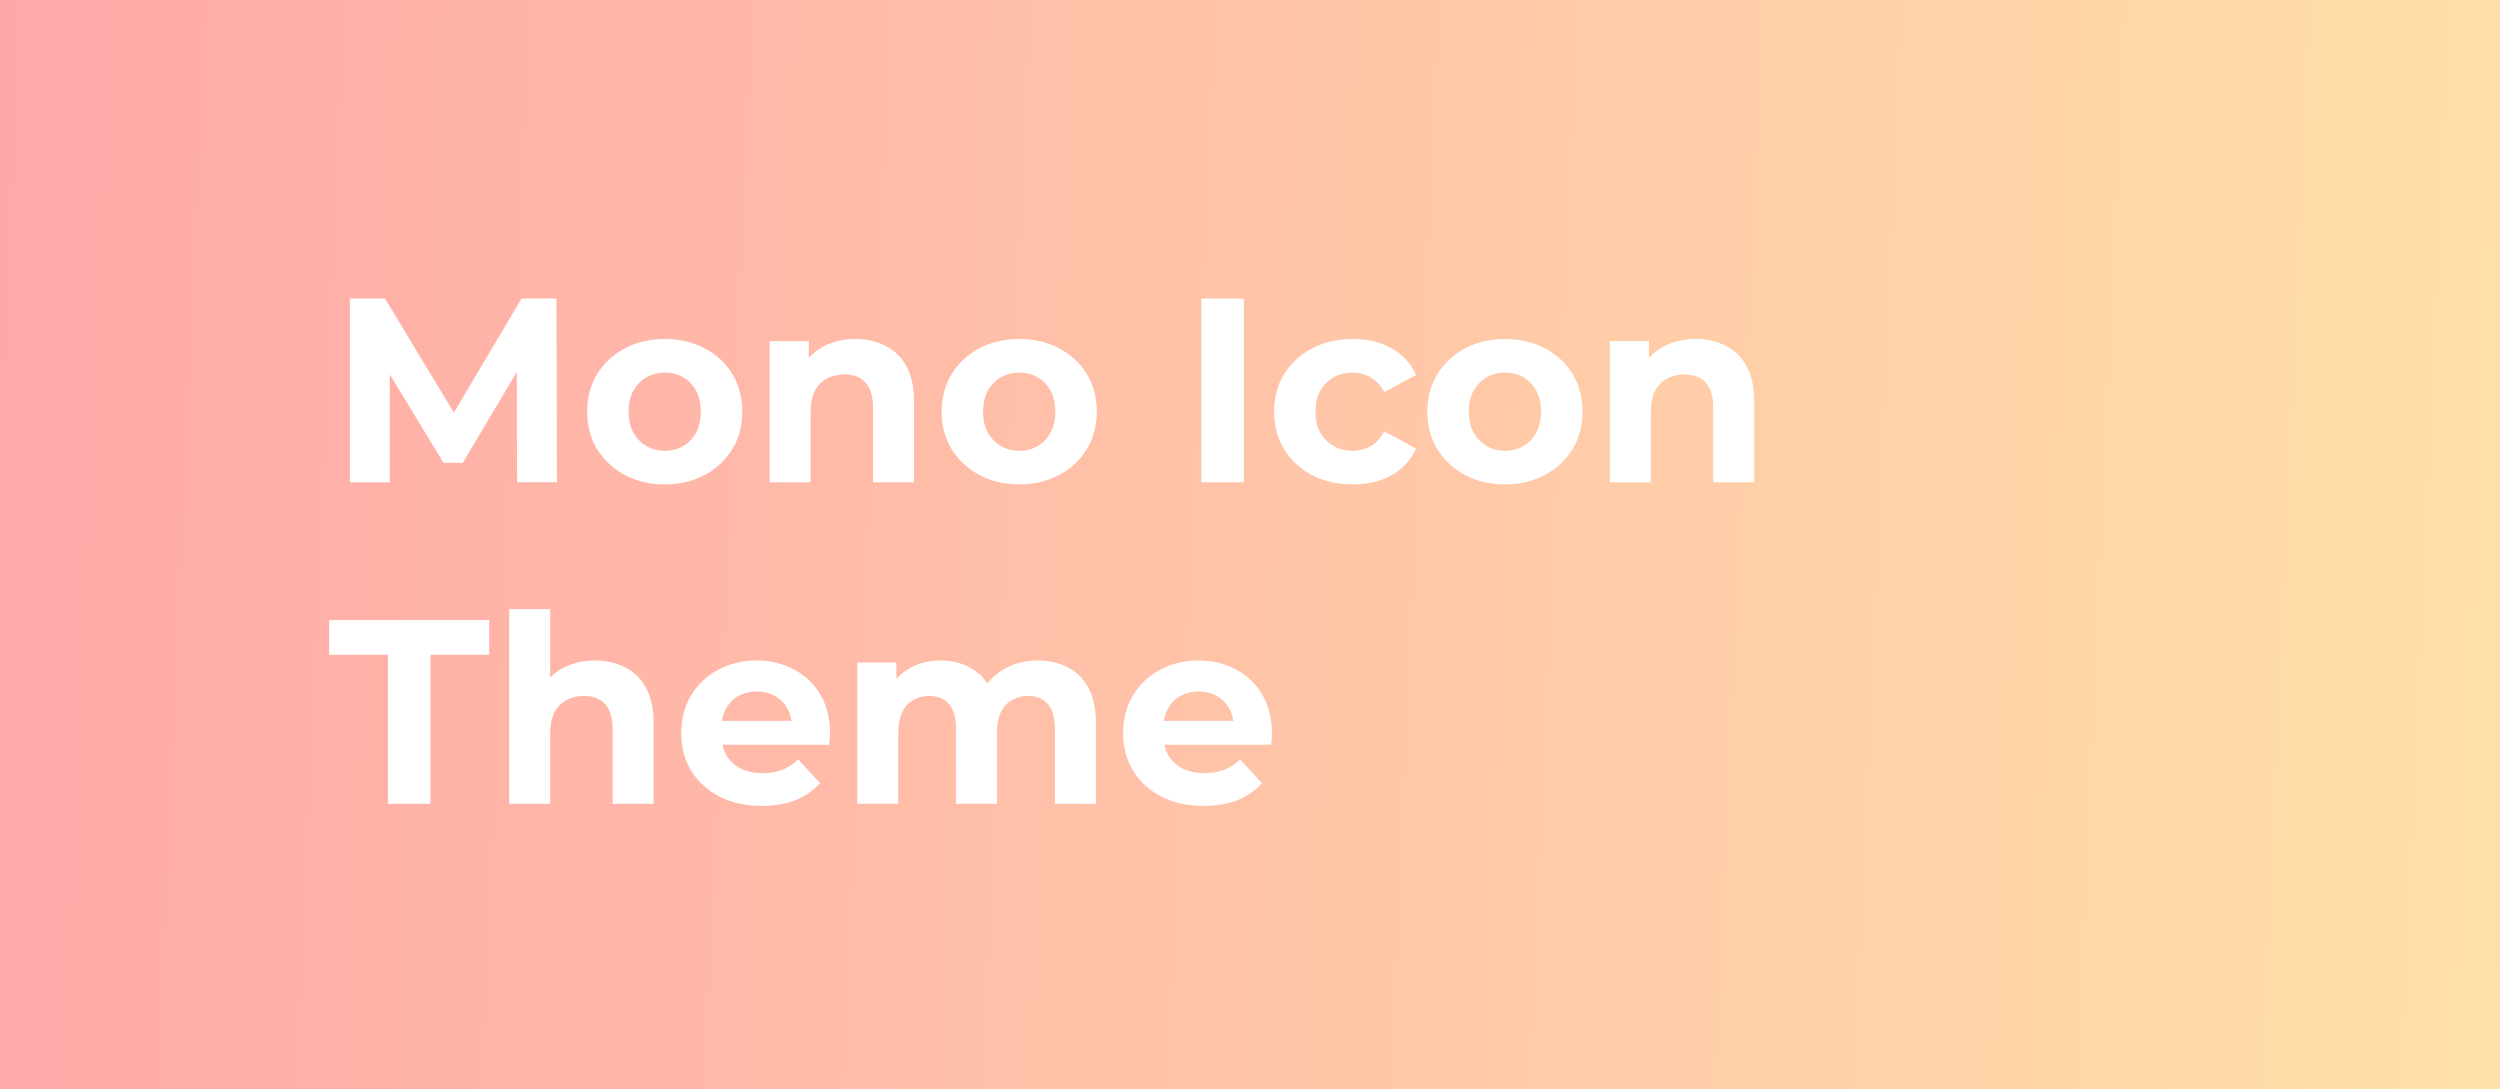 <svg width="381" height="166" viewBox="0 0 381 166" fill="none" xmlns="http://www.w3.org/2000/svg">
<g clip-path="url(#clip0_27_1474)">
<path fill-rule="evenodd" clip-rule="evenodd" d="M390 -1.559H0V167.441H390V-1.559ZM53.32 45.5V73.5H59.4V57.056L67.6 70.54H70.52L78.764 56.694L78.8 73.5H84.88L84.8 45.5H79.48L69.168 62.886L58.68 45.5H53.32ZM95.203 72.38C96.99 73.34 99.03 73.82 101.323 73.82C103.59 73.82 105.616 73.34 107.403 72.38C109.19 71.42 110.59 70.113 111.603 68.46C112.616 66.78 113.123 64.873 113.123 62.74C113.123 60.553 112.616 58.633 111.603 56.98C110.59 55.327 109.19 54.033 107.403 53.1C105.616 52.14 103.59 51.66 101.323 51.66C99.03 51.66 96.99 52.14 95.203 53.1C93.443 54.033 92.043 55.34 91.003 57.02C89.99 58.673 89.483 60.58 89.483 62.74C89.483 64.873 89.99 66.78 91.003 68.46C92.043 70.113 93.443 71.42 95.203 72.38ZM104.123 67.98C103.296 68.46 102.363 68.7 101.323 68.7C100.283 68.7 99.35 68.46 98.523 67.98C97.697 67.5 97.03 66.82 96.523 65.94C96.043 65.033 95.803 63.967 95.803 62.74C95.803 61.487 96.043 60.42 96.523 59.54C97.03 58.66 97.697 57.98 98.523 57.5C99.35 57.02 100.283 56.78 101.323 56.78C102.363 56.78 103.296 57.02 104.123 57.5C104.95 57.98 105.603 58.66 106.083 59.54C106.563 60.42 106.803 61.487 106.803 62.74C106.803 63.967 106.563 65.033 106.083 65.94C105.603 66.82 104.95 67.5 104.123 67.98ZM134.934 52.7C133.601 52.007 132.081 51.66 130.374 51.66C128.534 51.66 126.894 52.047 125.454 52.82C124.605 53.276 123.871 53.848 123.254 54.536V51.98H117.294V73.5H123.534V62.86C123.534 61.527 123.747 60.433 124.174 59.58C124.627 58.727 125.241 58.1 126.014 57.7C126.814 57.273 127.707 57.06 128.694 57.06C130.081 57.06 131.147 57.473 131.894 58.3C132.667 59.127 133.054 60.407 133.054 62.14V73.5H139.294V61.18C139.294 58.993 138.907 57.207 138.134 55.82C137.361 54.407 136.294 53.367 134.934 52.7ZM149.227 72.38C151.013 73.34 153.053 73.82 155.347 73.82C157.613 73.82 159.64 73.34 161.427 72.38C163.213 71.42 164.613 70.113 165.627 68.46C166.64 66.78 167.147 64.873 167.147 62.74C167.147 60.553 166.64 58.633 165.627 56.98C164.613 55.327 163.213 54.033 161.427 53.1C159.64 52.14 157.613 51.66 155.347 51.66C153.053 51.66 151.013 52.14 149.227 53.1C147.467 54.033 146.067 55.34 145.027 57.02C144.013 58.673 143.507 60.58 143.507 62.74C143.507 64.873 144.013 66.78 145.027 68.46C146.067 70.113 147.467 71.42 149.227 72.38ZM158.147 67.98C157.32 68.46 156.387 68.7 155.347 68.7C154.307 68.7 153.373 68.46 152.547 67.98C151.72 67.5 151.053 66.82 150.547 65.94C150.067 65.033 149.827 63.967 149.827 62.74C149.827 61.487 150.067 60.42 150.547 59.54C151.053 58.66 151.72 57.98 152.547 57.5C153.373 57.02 154.307 56.78 155.347 56.78C156.387 56.78 157.32 57.02 158.147 57.5C158.973 57.98 159.627 58.66 160.107 59.54C160.587 60.42 160.827 61.487 160.827 62.74C160.827 63.967 160.587 65.033 160.107 65.94C159.627 66.82 158.973 67.5 158.147 67.98ZM183.086 45.5V73.5H189.566V45.5H183.086ZM199.971 72.42C201.784 73.353 203.851 73.82 206.171 73.82C208.437 73.82 210.411 73.353 212.091 72.42C213.771 71.46 215.011 70.113 215.811 68.38L210.971 65.74C210.411 66.78 209.704 67.54 208.851 68.02C208.024 68.473 207.117 68.7 206.131 68.7C205.064 68.7 204.104 68.46 203.251 67.98C202.397 67.5 201.717 66.82 201.211 65.94C200.731 65.06 200.491 63.993 200.491 62.74C200.491 61.487 200.731 60.42 201.211 59.54C201.717 58.66 202.397 57.98 203.251 57.5C204.104 57.02 205.064 56.78 206.131 56.78C207.117 56.78 208.024 57.02 208.851 57.5C209.704 57.98 210.411 58.727 210.971 59.74L215.811 57.14C215.011 55.38 213.771 54.033 212.091 53.1C210.411 52.14 208.437 51.66 206.171 51.66C203.851 51.66 201.784 52.14 199.971 53.1C198.157 54.033 196.731 55.34 195.691 57.02C194.677 58.673 194.171 60.58 194.171 62.74C194.171 64.873 194.677 66.78 195.691 68.46C196.731 70.14 198.157 71.46 199.971 72.42ZM223.25 72.38C225.037 73.34 227.077 73.82 229.37 73.82C231.637 73.82 233.663 73.34 235.45 72.38C237.237 71.42 238.637 70.113 239.65 68.46C240.663 66.78 241.17 64.873 241.17 62.74C241.17 60.553 240.663 58.633 239.65 56.98C238.637 55.327 237.237 54.033 235.45 53.1C233.663 52.14 231.637 51.66 229.37 51.66C227.077 51.66 225.037 52.14 223.25 53.1C221.49 54.033 220.09 55.34 219.05 57.02C218.037 58.673 217.53 60.58 217.53 62.74C217.53 64.873 218.037 66.78 219.05 68.46C220.09 70.113 221.49 71.42 223.25 72.38ZM232.17 67.98C231.343 68.46 230.41 68.7 229.37 68.7C228.33 68.7 227.397 68.46 226.57 67.98C225.743 67.5 225.077 66.82 224.57 65.94C224.09 65.033 223.85 63.967 223.85 62.74C223.85 61.487 224.09 60.42 224.57 59.54C225.077 58.66 225.743 57.98 226.57 57.5C227.397 57.02 228.33 56.78 229.37 56.78C230.41 56.78 231.343 57.02 232.17 57.5C232.997 57.98 233.65 58.66 234.13 59.54C234.61 60.42 234.85 61.487 234.85 62.74C234.85 63.967 234.61 65.033 234.13 65.94C233.65 66.82 232.997 67.5 232.17 67.98ZM262.981 52.7C261.648 52.007 260.128 51.66 258.421 51.66C256.581 51.66 254.941 52.047 253.501 52.82C252.652 53.276 251.918 53.848 251.301 54.536V51.98H245.341V73.5H251.581V62.86C251.581 61.527 251.794 60.433 252.221 59.58C252.674 58.727 253.288 58.1 254.061 57.7C254.861 57.273 255.754 57.06 256.741 57.06C258.128 57.06 259.194 57.473 259.941 58.3C260.714 59.127 261.101 60.407 261.101 62.14V73.5H267.341V61.18C267.341 58.993 266.954 57.207 266.181 55.82C265.408 54.407 264.341 53.367 262.981 52.7ZM59.12 99.78V122.5H65.6V99.78H74.56V94.5H50.16V99.78H59.12ZM95.247 101.7C93.913 101.007 92.393 100.66 90.687 100.66C88.847 100.66 87.207 101.047 85.767 101.82C85.042 102.209 84.402 102.682 83.847 103.24V92.82H77.607V122.5H83.847V111.86C83.847 110.527 84.06 109.433 84.487 108.58C84.94 107.727 85.553 107.1 86.327 106.7C87.127 106.273 88.02 106.06 89.007 106.06C90.393 106.06 91.46 106.473 92.207 107.3C92.98 108.127 93.367 109.407 93.367 111.14V122.5H99.607V110.18C99.607 107.993 99.22 106.207 98.447 104.82C97.673 103.407 96.607 102.367 95.247 101.7ZM109.619 121.38C111.486 122.34 113.646 122.82 116.099 122.82C118.046 122.82 119.766 122.527 121.259 121.94C122.752 121.327 123.992 120.46 124.979 119.34L121.659 115.74C120.939 116.433 120.139 116.953 119.259 117.3C118.406 117.647 117.406 117.82 116.259 117.82C114.979 117.82 113.859 117.593 112.899 117.14C111.966 116.66 111.232 115.98 110.699 115.1C110.423 114.606 110.222 114.073 110.097 113.5H126.379C126.406 113.233 126.432 112.953 126.459 112.66C126.486 112.34 126.499 112.06 126.499 111.82C126.499 109.5 126.006 107.513 125.019 105.86C124.032 104.18 122.686 102.9 120.979 102.02C119.299 101.113 117.406 100.66 115.299 100.66C113.112 100.66 111.152 101.14 109.419 102.1C107.686 103.033 106.312 104.34 105.299 106.02C104.312 107.673 103.819 109.58 103.819 111.74C103.819 113.873 104.326 115.78 105.339 117.46C106.352 119.113 107.779 120.42 109.619 121.38ZM110.025 109.86C110.128 109.193 110.327 108.593 110.619 108.06C111.072 107.207 111.699 106.553 112.499 106.1C113.326 105.62 114.272 105.38 115.339 105.38C116.406 105.38 117.339 105.62 118.139 106.1C118.939 106.553 119.566 107.193 120.019 108.02C120.32 108.569 120.521 109.182 120.622 109.86H110.025ZM162.733 101.7C161.427 101.007 159.92 100.66 158.213 100.66C156.16 100.66 154.333 101.153 152.733 102.14C151.837 102.702 151.079 103.377 150.46 104.164C149.956 103.357 149.314 102.696 148.533 102.18C147.067 101.167 145.347 100.66 143.373 100.66C141.613 100.66 140.04 101.047 138.653 101.82C137.872 102.249 137.192 102.797 136.613 103.463V100.98H130.653V122.5H136.893V111.7C136.893 110.42 137.093 109.367 137.493 108.54C137.893 107.713 138.453 107.1 139.173 106.7C139.893 106.273 140.707 106.06 141.613 106.06C142.92 106.06 143.92 106.473 144.613 107.3C145.333 108.127 145.693 109.407 145.693 111.14V122.5H151.933V111.7C151.933 110.42 152.133 109.367 152.533 108.54C152.933 107.713 153.493 107.1 154.213 106.7C154.933 106.273 155.747 106.06 156.653 106.06C157.96 106.06 158.973 106.473 159.693 107.3C160.413 108.127 160.773 109.407 160.773 111.14V122.5H167.013V110.18C167.013 107.993 166.627 106.207 165.853 104.82C165.107 103.407 164.067 102.367 162.733 101.7ZM176.963 121.38C178.829 122.34 180.989 122.82 183.443 122.82C185.389 122.82 187.109 122.527 188.603 121.94C190.096 121.327 191.336 120.46 192.323 119.34L189.003 115.74C188.283 116.433 187.483 116.953 186.603 117.3C185.749 117.647 184.749 117.82 183.603 117.82C182.323 117.82 181.203 117.593 180.243 117.14C179.309 116.66 178.576 115.98 178.043 115.1C177.767 114.606 177.566 114.073 177.44 113.5H193.723C193.735 113.381 193.747 113.258 193.759 113.134C193.773 112.98 193.788 112.822 193.803 112.66C193.829 112.34 193.843 112.06 193.843 111.82C193.843 109.5 193.349 107.513 192.363 105.86C191.376 104.18 190.029 102.9 188.323 102.02C186.643 101.113 184.749 100.66 182.643 100.66C180.456 100.66 178.496 101.14 176.763 102.1C175.029 103.033 173.656 104.34 172.643 106.02C171.656 107.673 171.163 109.58 171.163 111.74C171.163 113.873 171.669 115.78 172.683 117.46C173.696 119.113 175.123 120.42 176.963 121.38ZM177.368 109.86C177.472 109.193 177.67 108.593 177.963 108.06C178.416 107.207 179.043 106.553 179.843 106.1C180.669 105.62 181.616 105.38 182.683 105.38C183.749 105.38 184.683 105.62 185.483 106.1C186.283 106.553 186.909 107.193 187.363 108.02C187.664 108.569 187.865 109.182 187.966 109.86H177.368Z" fill="url(#paint0_linear_27_1474)"/>
</g>
<defs>
<linearGradient id="paint0_linear_27_1474" x1="0" y1="-1.559" x2="396.746" y2="16.115" gradientUnits="userSpaceOnUse">
<stop stop-color="#FFA8A8"/>
<stop offset="1" stop-color="#FFE1A8"/>
</linearGradient>
<clipPath id="clip0_27_1474">
<rect width="381" height="169" fill="white" transform="translate(0 -1.5)"/>
</clipPath>
</defs>
</svg>
